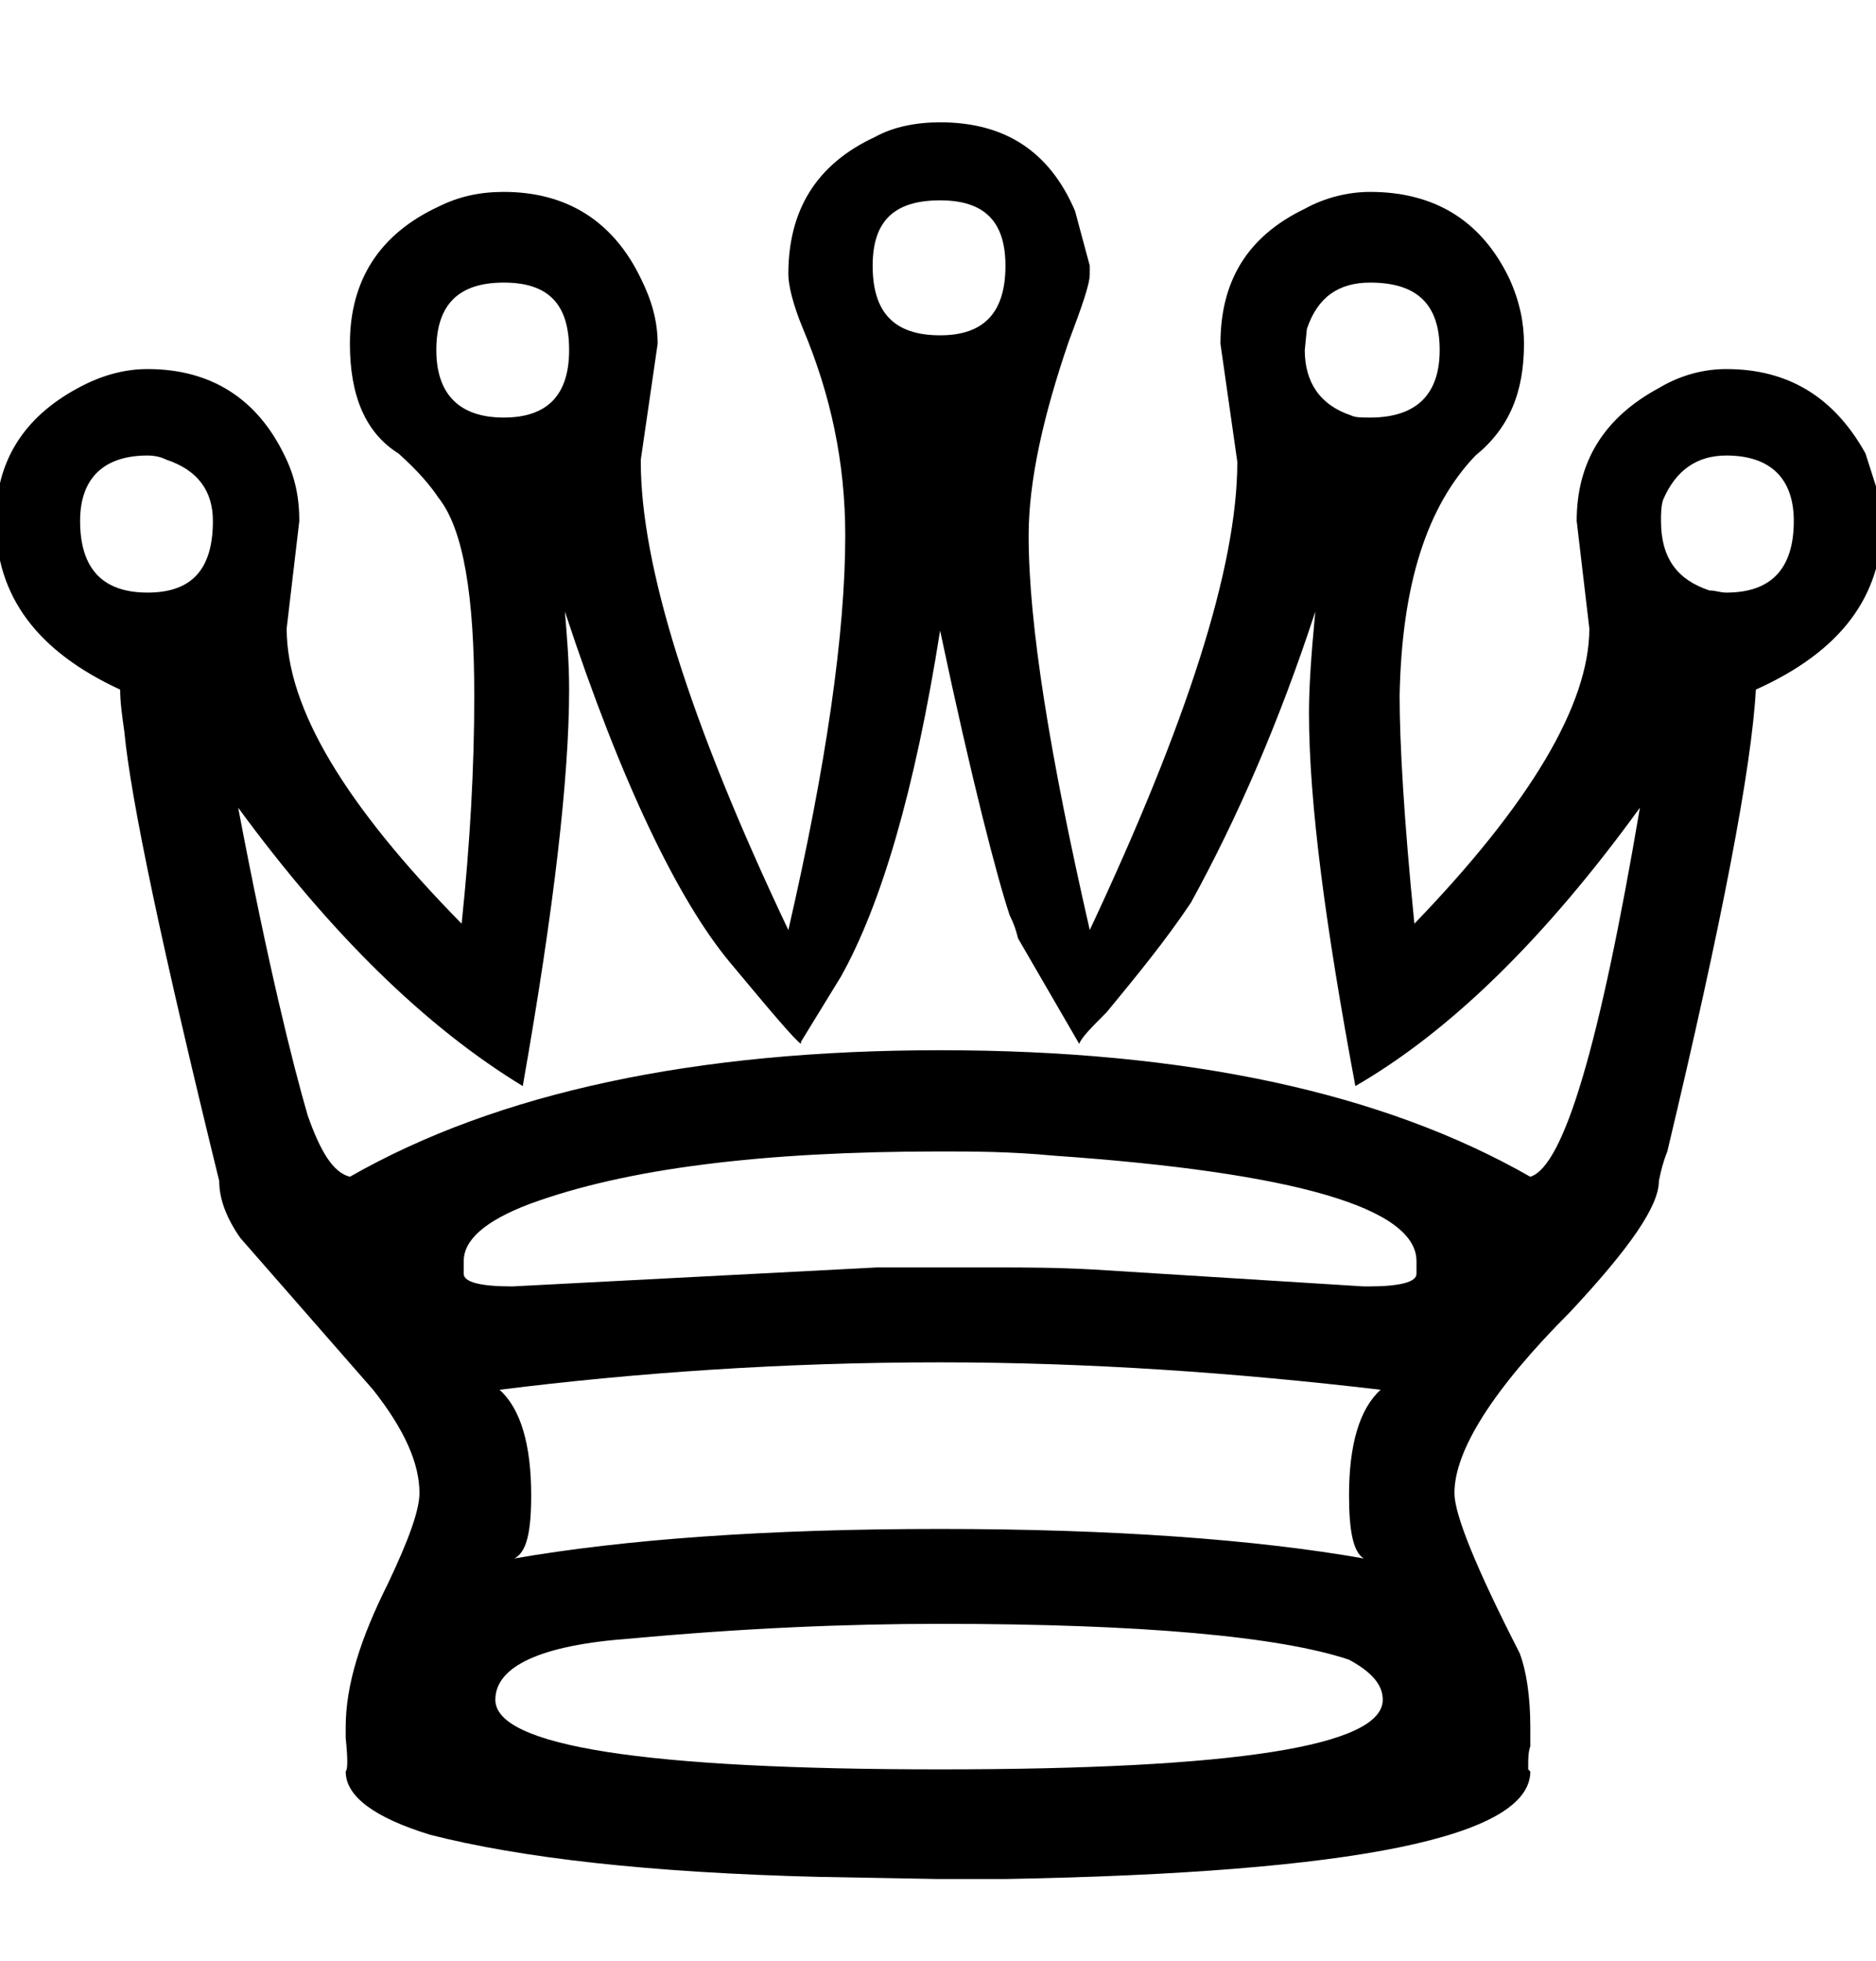 <svg xmlns="http://www.w3.org/2000/svg" viewBox="233 210 89 93">
	<g id="queenWhite">
		<path d="M274.6 270.1L280.3 270.1C281.6 270.1 283.1 270.1 284.9 270.2L297.7 271 297.9 271C299.4 271 300.2 270.8 300.2 270.4L300.2 269.8C300.2 267.3 294.5 265.6 283 264.8 280.9 264.6 279.1 264.6 277.6 264.6 269.2 264.6 262.7 265.4 258.1 267.1 256 267.9 255 268.8 255 269.8L255 270.4C255 270.8 255.8 271 257.3 271L274.6 270.1M298.5 275.9C291.7 275.1 284.7 274.6 277.6 274.6 270.1 274.6 263.1 275.1 256.7 275.9 257.7 276.8 258.2 278.5 258.2 280.9 258.2 282.6 258 283.6 257.4 283.9 262.6 283 269.3 282.5 277.6 282.5 285.8 282.5 292.6 283 297.7 283.9 297.2 283.6 297 282.6 297 280.9 297 278.5 297.5 276.8 298.5 275.9M277.6 287C273.2 287 268.3 287.2 262.9 287.7 258.7 288 256.5 289 256.5 290.6 256.5 292.8 263.6 293.9 277.6 293.9 291.6 293.9 298.6 292.8 298.6 290.6 298.6 289.9 298.1 289.3 297 288.7 293.7 287.6 287.2 287 277.6 287M277.6 219.5C275.4 219.5 274.4 220.5 274.4 222.6 274.4 224.8 275.4 225.9 277.6 225.9 279.7 225.9 280.7 224.8 280.7 222.6 280.7 220.5 279.7 219.5 277.6 219.5M277.6 215.8C280.7 215.8 282.8 217.2 284 220L284.7 222.6 284.7 223C284.7 223.5 284.3 224.6 283.7 226.2 282.5 229.7 281.8 232.8 281.8 235.4 281.8 239.6 282.8 245.8 284.7 254.1 289.3 244.3 291.7 236.9 291.7 231.9L290.9 226.3C290.9 223.3 292.2 221.2 294.9 219.9 295.8 219.4 296.9 219.1 298 219.1 301.1 219.1 303.3 220.5 304.6 223.2 305.1 224.3 305.3 225.3 305.3 226.3 305.3 228.6 304.6 230.3 303 231.6 300.7 234 299.5 237.7 299.4 243 299.4 245.2 299.6 248.8 300.1 253.8 305.6 248.1 308.4 243.4 308.4 239.8L307.8 234.7C307.8 231.9 309.1 229.8 311.7 228.4 312.7 227.8 313.8 227.5 314.9 227.5 317.8 227.5 320 228.8 321.5 231.5L322.3 234 322.3 234.7C322.3 238.3 320.3 240.9 316.3 242.7 316.1 246.4 314.7 253.7 312.1 264.6 311.9 265.1 311.8 265.5 311.7 266 311.7 267.2 310.3 269.2 307.5 272.2 303.8 275.9 302 278.8 302 280.8 302 281.8 303 284.3 305.1 288.4 305.4 289.2 305.6 290.4 305.6 291.9L305.6 292.8C305.5 293.1 305.5 293.4 305.5 293.7L305.5 293.9 305.6 294C305.6 297.1 297.3 298.8 280.7 299.1 279.6 299.1 278.5 299.1 277.5 299.1L272 299 271.9 299C263.8 298.8 257.7 298.1 253.4 297 250.8 296.2 249.4 295.2 249.4 294 249.5 293.9 249.5 293.4 249.4 292.4 249.4 292.3 249.4 292.1 249.4 291.9 249.4 289.9 250.1 287.7 251.4 285.1 252.4 283 252.9 281.6 252.9 280.8 252.9 279.4 252.2 277.8 250.7 275.9L244.4 268.7C243.7 267.7 243.4 266.8 243.4 266 240.7 255 239.2 247.9 238.9 244.7 238.8 244 238.7 243.3 238.7 242.7 234.8 240.9 232.8 238.3 232.8 234.7 232.8 231.9 234.1 229.8 236.7 228.4 237.8 227.8 238.9 227.5 240 227.5 243 227.5 245.2 228.9 246.5 231.6 247 232.6 247.2 233.6 247.2 234.7L246.6 239.8C246.6 243.6 249.4 248.2 254.9 253.8 255.3 250 255.5 246.4 255.5 243 255.5 238.3 255 235.1 253.8 233.6 253.4 233 252.8 232.3 251.9 231.5 250.3 230.5 249.6 228.7 249.6 226.3 249.6 223.3 251 221.1 253.8 219.8 254.8 219.3 255.8 219.1 256.9 219.1 259.9 219.1 262.1 220.5 263.4 223.2 263.9 224.2 264.2 225.2 264.2 226.3L263.4 231.8 263.4 231.9C263.4 236.8 265.7 244.2 270.4 254.1 272.2 246.3 273.1 240 273.1 235.4 273.1 231.9 272.4 228.7 271.1 225.6 270.6 224.4 270.4 223.5 270.4 223 270.4 220 271.7 217.8 274.5 216.5 275.4 216 276.5 215.8 277.6 215.8M314.9 231.6C313.5 231.6 312.5 232.3 311.9 233.7 311.8 234 311.8 234.4 311.8 234.7 311.8 236.5 312.6 237.5 314.1 238 314.4 238 314.6 238.1 314.9 238.1 317 238.1 318.1 237 318.1 234.7 318.1 232.7 317 231.6 314.9 231.6M298 223.4C296.5 223.4 295.5 224.1 295 225.6L294.9 226.6C294.9 228.1 295.6 229.2 297.1 229.7 297.3 229.8 297.6 229.8 298 229.8 300.2 229.8 301.3 228.7 301.3 226.6 301.3 224.4 300.2 223.4 298 223.4M256.9 223.4C254.8 223.4 253.7 224.4 253.7 226.6 253.7 228.7 254.8 229.8 256.9 229.8 259 229.8 260 228.7 260 226.6 260 224.4 259 223.4 256.9 223.4M240 231.6C237.9 231.6 236.8 232.7 236.8 234.7 236.8 237 237.9 238.1 240 238.1 242.1 238.1 243.1 237 243.1 234.7 243.1 233.3 242.4 232.3 240.9 231.8 240.7 231.7 240.4 231.6 240 231.6M277.6 239.9C276.4 247.5 274.8 252.9 272.9 256.3L271 259.4 271 259.5C270.7 259.3 269.6 258 267.6 255.6 265.2 252.7 262.5 247.2 259.8 239 259.9 240.2 260 241.4 260 242.7 260 246.8 259.3 253 257.8 261.5 253.2 258.7 248.7 254.3 244.3 248.3 245.7 255.7 246.9 260.5 247.6 262.9 248.2 264.6 248.8 265.6 249.6 265.8 256.6 261.8 266 259.8 277.6 259.8 289.3 259.8 298.6 261.8 305.6 265.8 307.2 265.3 308.9 259.5 310.8 248.3 306.3 254.5 301.8 258.9 297.3 261.5 295.9 254 295.1 248.1 295.1 243.8 295.1 242.6 295.2 241.1 295.4 239 293.7 244.2 291.7 248.8 289.5 252.8 288.3 254.6 286.9 256.3 285.5 258 284.8 258.7 284.3 259.2 284.2 259.5L281.3 254.5C281.2 254.1 281.1 253.8 280.9 253.4 280.3 251.6 279.1 247 277.6 239.9"/>
	</g>
</svg>